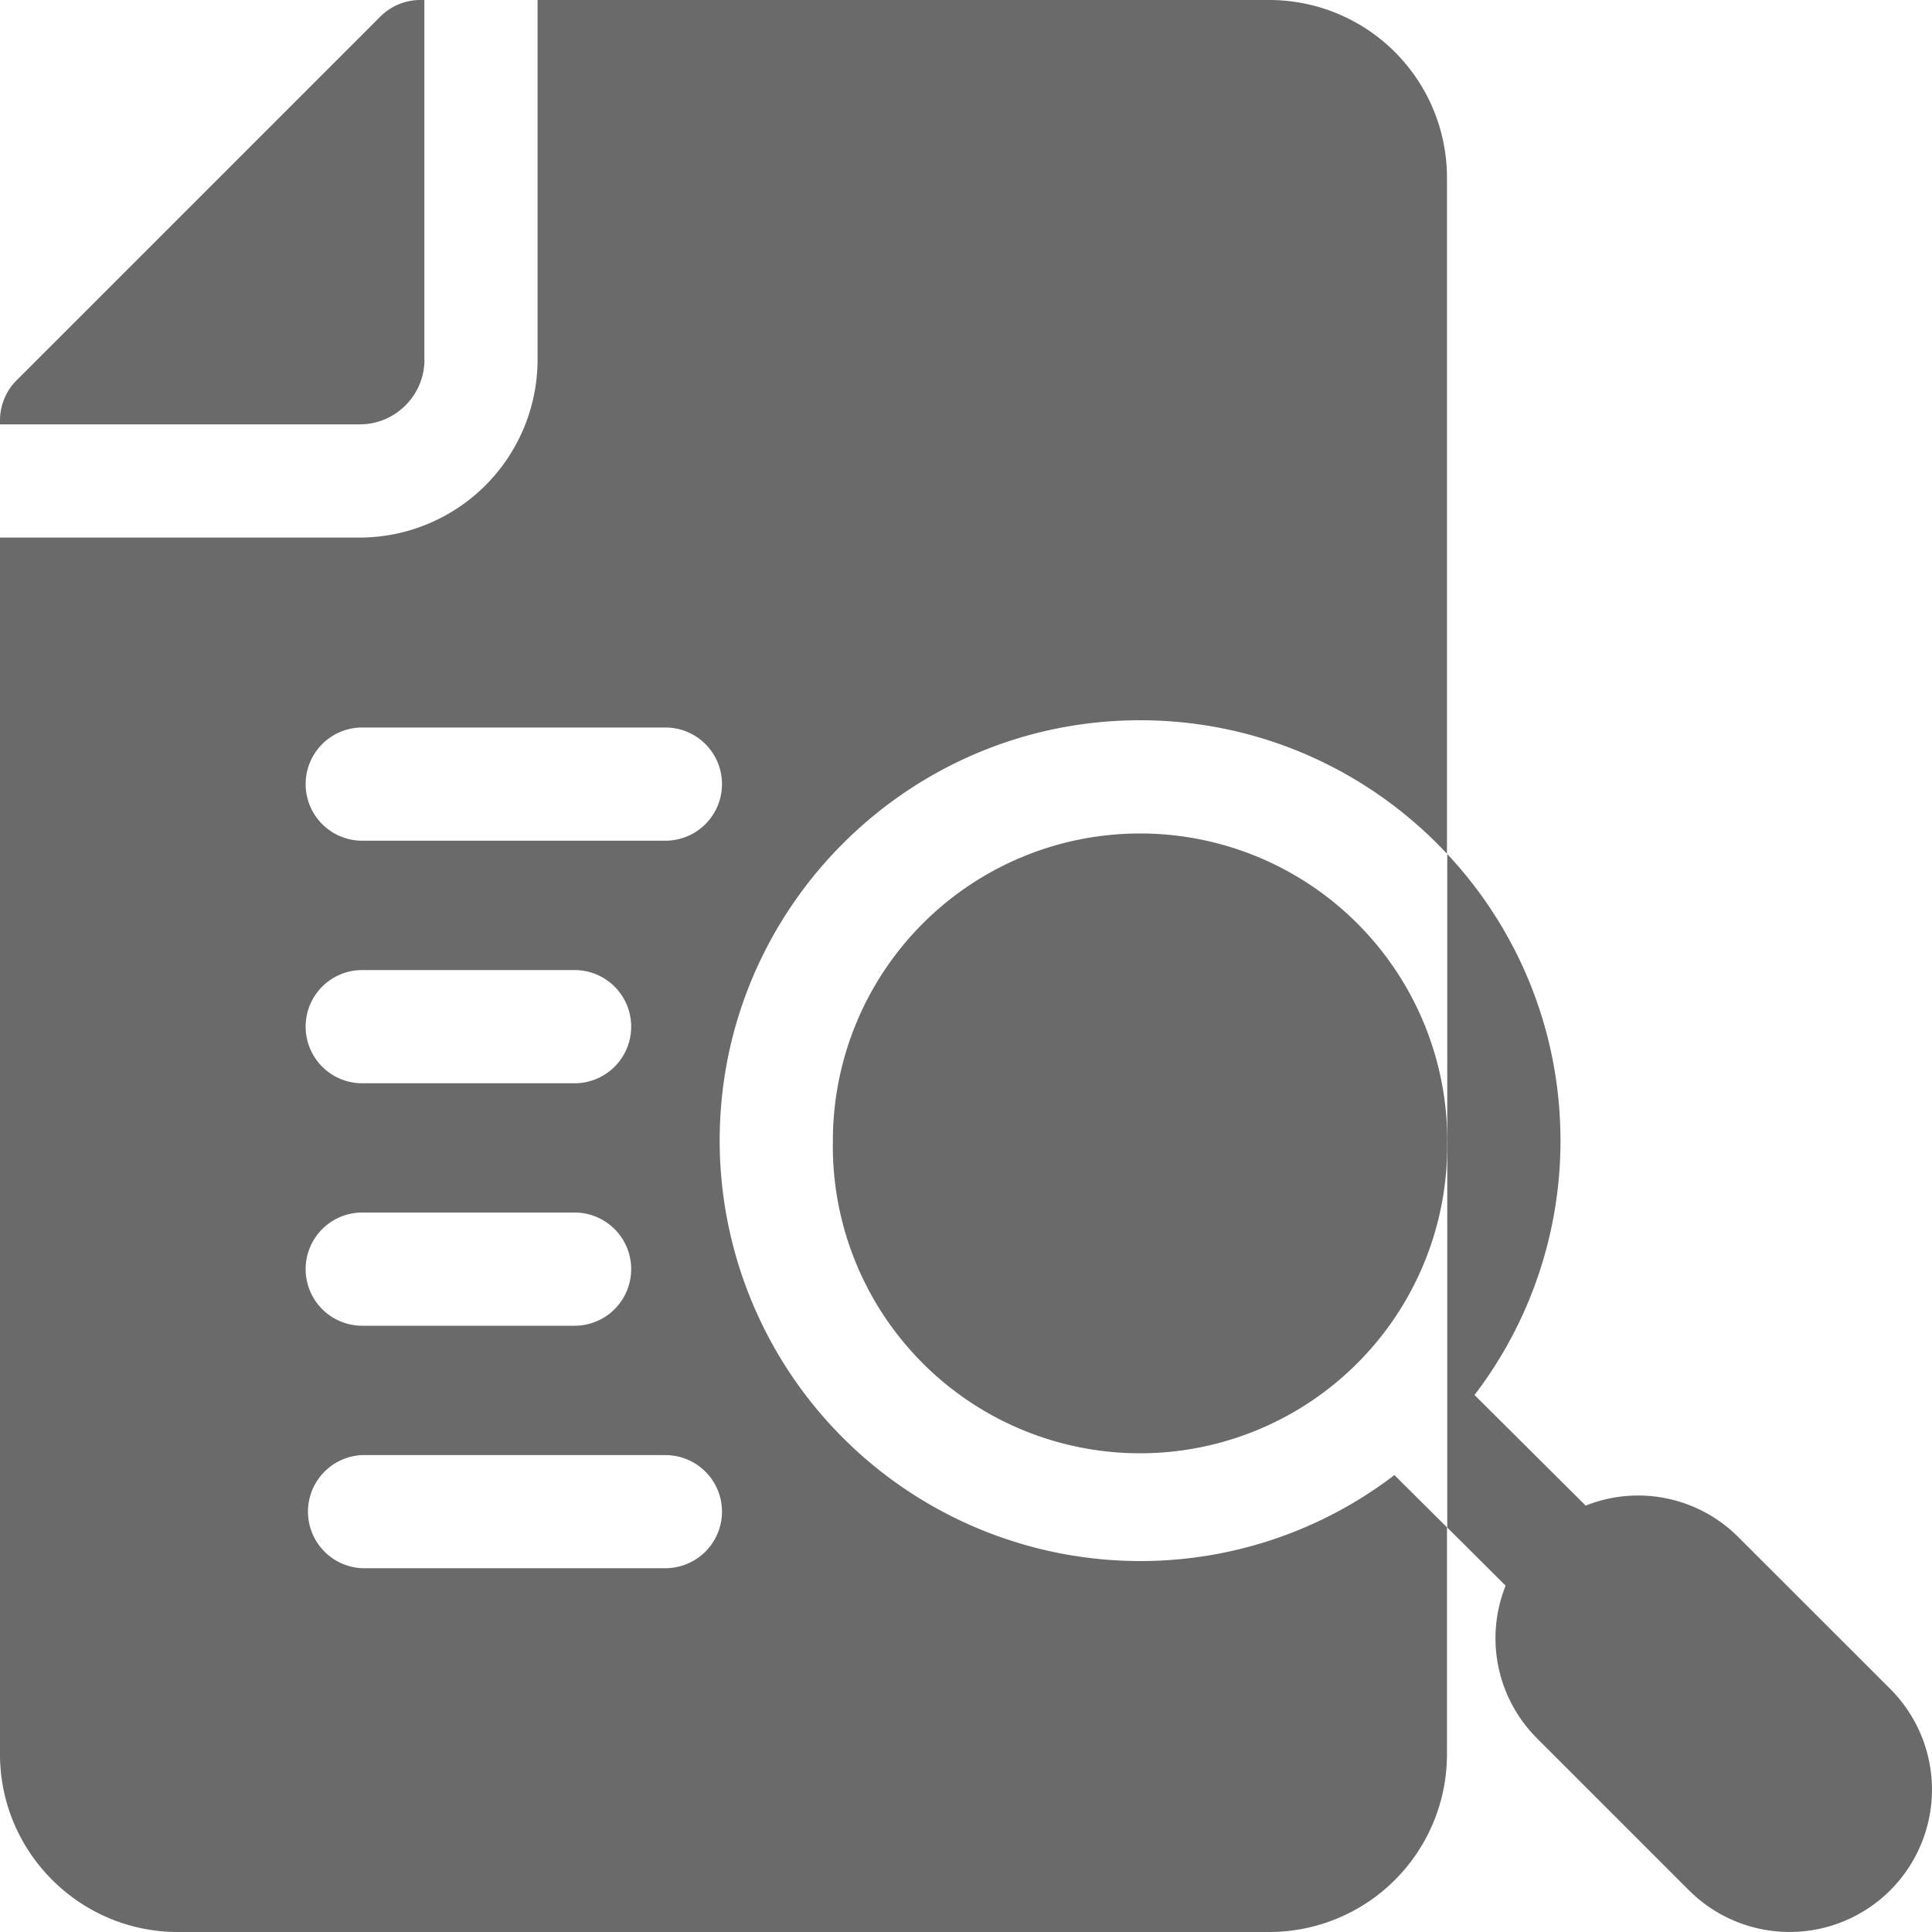 <svg xmlns="http://www.w3.org/2000/svg" width="20" height="20" viewBox="0 0 20 20">
    <g fill="#6A6A6A" fill-rule="evenodd">
        <path d="M19.568 17.484l-1.57-1.569a1.464 1.464 0 0 0-1.583-.329l-1.151-1.145a4.33 4.33 0 0 0 .89-2.633c0-1.146-.445-2.19-1.172-2.967v6.972l.604.602a1.464 1.464 0 0 0 .329 1.584l1.569 1.569a1.473 1.473 0 1 0 2.084-2.084z"/>
        <path d="M14.981 11.808a3.18 3.18 0 1 1-6.359 0 3.18 3.18 0 0 1 6.36 0zM4.393 3.724V0h-.041a.586.586 0 0 0-.415.172L.172 3.937A.586.586 0 0 0 0 4.352v.041h3.724c.369 0 .67-.3.67-.67z"/>
        <path fill-rule="nonzero" d="M11.802 7.456c1.252 0 2.383.532 3.177 1.382V1.841A1.84 1.84 0 0 0 13.138 0H5.565v3.724a1.844 1.844 0 0 1-1.841 1.841H0V18.16C0 19.174.826 20 1.841 20h11.297a1.84 1.84 0 0 0 1.841-1.841v-2.348l-.544-.541a4.329 4.329 0 0 1-2.633.89 4.356 4.356 0 0 1-4.352-4.352c0-2.4 1.952-4.352 4.352-4.352zM3.75 12.552h2.198a.586.586 0 0 1 0 1.172H3.75a.586.586 0 0 1 0-1.172zm-.586-1.924c0-.324.262-.586.586-.586h2.198a.586.586 0 0 1 0 1.172H3.75a.586.586 0 0 1-.586-.586zm4.31 5.02a.586.586 0 0 1-.586.586H3.75a.586.586 0 0 1 0-1.171h3.138c.323 0 .586.262.586.585zm-.586-6.945H3.75a.586.586 0 0 1 0-1.172h3.138a.586.586 0 0 1 0 1.172z"/>
    </g>
</svg>
